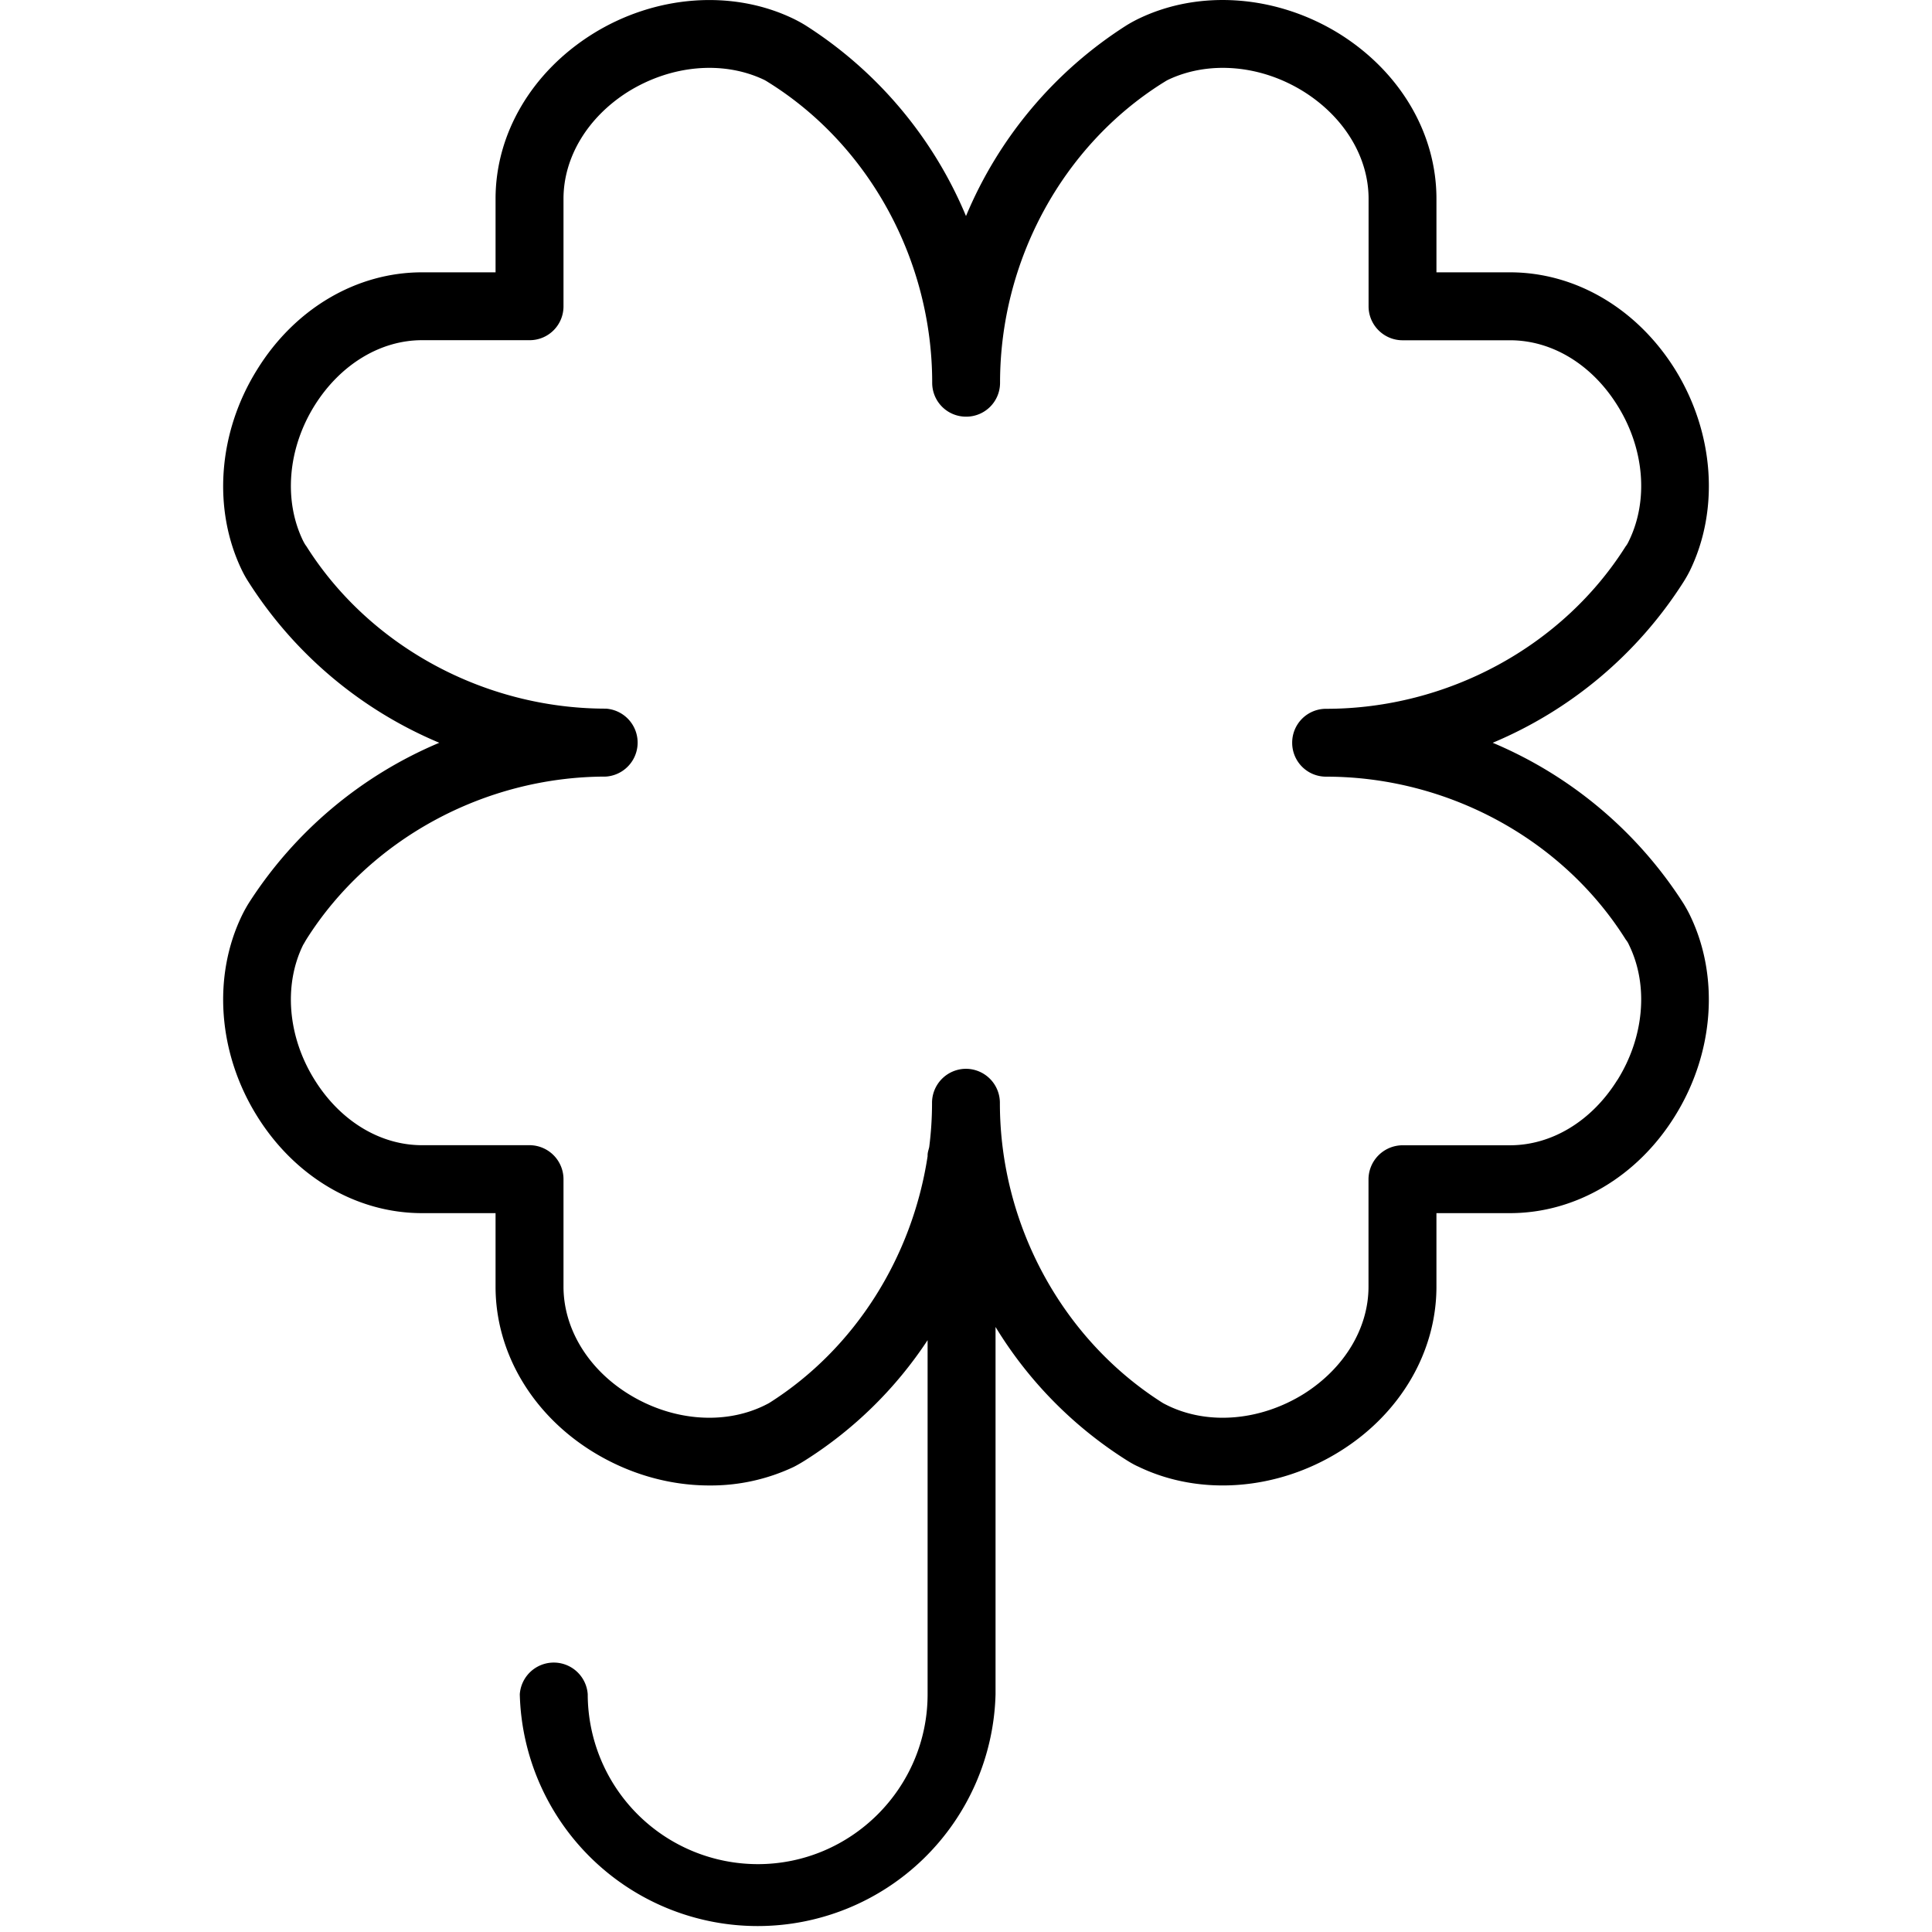 <svg xmlns="http://www.w3.org/2000/svg" width="32" height="32" viewBox="0 0 24 24">
    <path d="M20.91 11.219a5.21 5.21 0 0 0-2.367-1.992 5.185 5.185 0 0 0 2.367-1.993 1.59 1.59 0 0 0 .082-.144c.371-.762.301-1.719-.183-2.5-.473-.758-1.239-1.207-2.051-1.207h-.914v-.914c0-.809-.446-1.57-1.196-2.043-.78-.488-1.742-.563-2.507-.192a1.689 1.689 0 0 0-.149.082A5.166 5.166 0 0 0 12 2.684 5.166 5.166 0 0 0 10.008.316a1.689 1.689 0 0 0-.149-.082c-.765-.37-1.726-.296-2.504.192-.75.472-1.199 1.234-1.199 2.043v.914h-.914c-.812 0-1.578.449-2.047 1.207-.488.781-.558 1.738-.187 2.5.027.055.054.101.082.144a5.185 5.185 0 0 0 2.367 1.993 5.21 5.21 0 0 0-2.367 1.992 1.689 1.689 0 0 0-.082.148c-.371.762-.301 1.719.187 2.5.47.754 1.235 1.203 2.047 1.203h.914v.914c0 .809.446 1.575 1.196 2.043.453.282.96.426 1.46.426a2.41 2.41 0 0 0 1.047-.23c.055-.028.106-.059.149-.086a5.053 5.053 0 0 0 1.515-1.489v4.399c0 1.164-.949 2.11-2.109 2.11a2.114 2.114 0 0 1-2.113-2.11.423.423 0 0 0-.844 0 2.956 2.956 0 0 0 5.91 0v-4.563a5.09 5.09 0 0 0 1.625 1.653c.043.027.094.058.149.082.765.37 1.726.297 2.507-.192.75-.468 1.196-1.234 1.196-2.043v-.914h.914c.812 0 1.578-.449 2.047-1.203.488-.781.558-1.738.187-2.5a1.689 1.689 0 0 0-.082-.148zm-.82 2.199c-.317.508-.813.809-1.332.809h-1.336a.425.425 0 0 0-.422.421v1.336c0 .516-.3 1.012-.8 1.329-.536.335-1.184.394-1.692.148-.024-.012-.047-.023-.067-.035-1.246-.79-2.02-2.215-2.02-3.723a.423.423 0 0 0-.421-.426.423.423 0 0 0-.422.426c0 .184-.012.367-.035.547-.008.035-.02.066-.02.098v.015c-.191 1.254-.902 2.39-1.964 3.063-.02.012-.043.023-.067.035-.508.246-1.156.187-1.691-.148C7.3 17 7 16.5 7 15.983v-1.336a.423.423 0 0 0-.422-.421H5.242c-.52 0-1.015-.301-1.332-.809-.336-.535-.39-1.18-.144-1.68.015-.023.027-.047.039-.066.785-1.246 2.215-2.024 3.722-2.024a.423.423 0 0 0 0-.844c-1.507 0-2.937-.773-3.722-2.019-.016-.02-.028-.043-.04-.066-.245-.504-.19-1.149.145-1.684.317-.504.813-.808 1.332-.808h1.336A.42.42 0 0 0 7 3.805V2.469c0-.516.3-1.012.8-1.328C8.34.805 8.985.75 9.493.992c.024.012.047.028.067.04 1.246.784 2.02 2.21 2.02 3.722a.42.42 0 0 0 .421.422.42.42 0 0 0 .422-.422c0-1.512.773-2.938 2.02-3.723.019-.011.042-.027.066-.039.508-.242 1.156-.187 1.691.149.5.316.801.812.801 1.328v1.336c0 .234.191.422.422.422h1.336c.52 0 1.015.3 1.332.808.336.535.39 1.18.144 1.684-.011.023-.023.047-.039.066-.785 1.246-2.215 2.02-3.722 2.02a.42.42 0 0 0-.422.422.42.42 0 0 0 .422.421c1.507 0 2.937.774 3.722 2.024a.27.27 0 0 1 .04.066c.245.5.19 1.145-.145 1.68zm0 0"/>
</svg>
